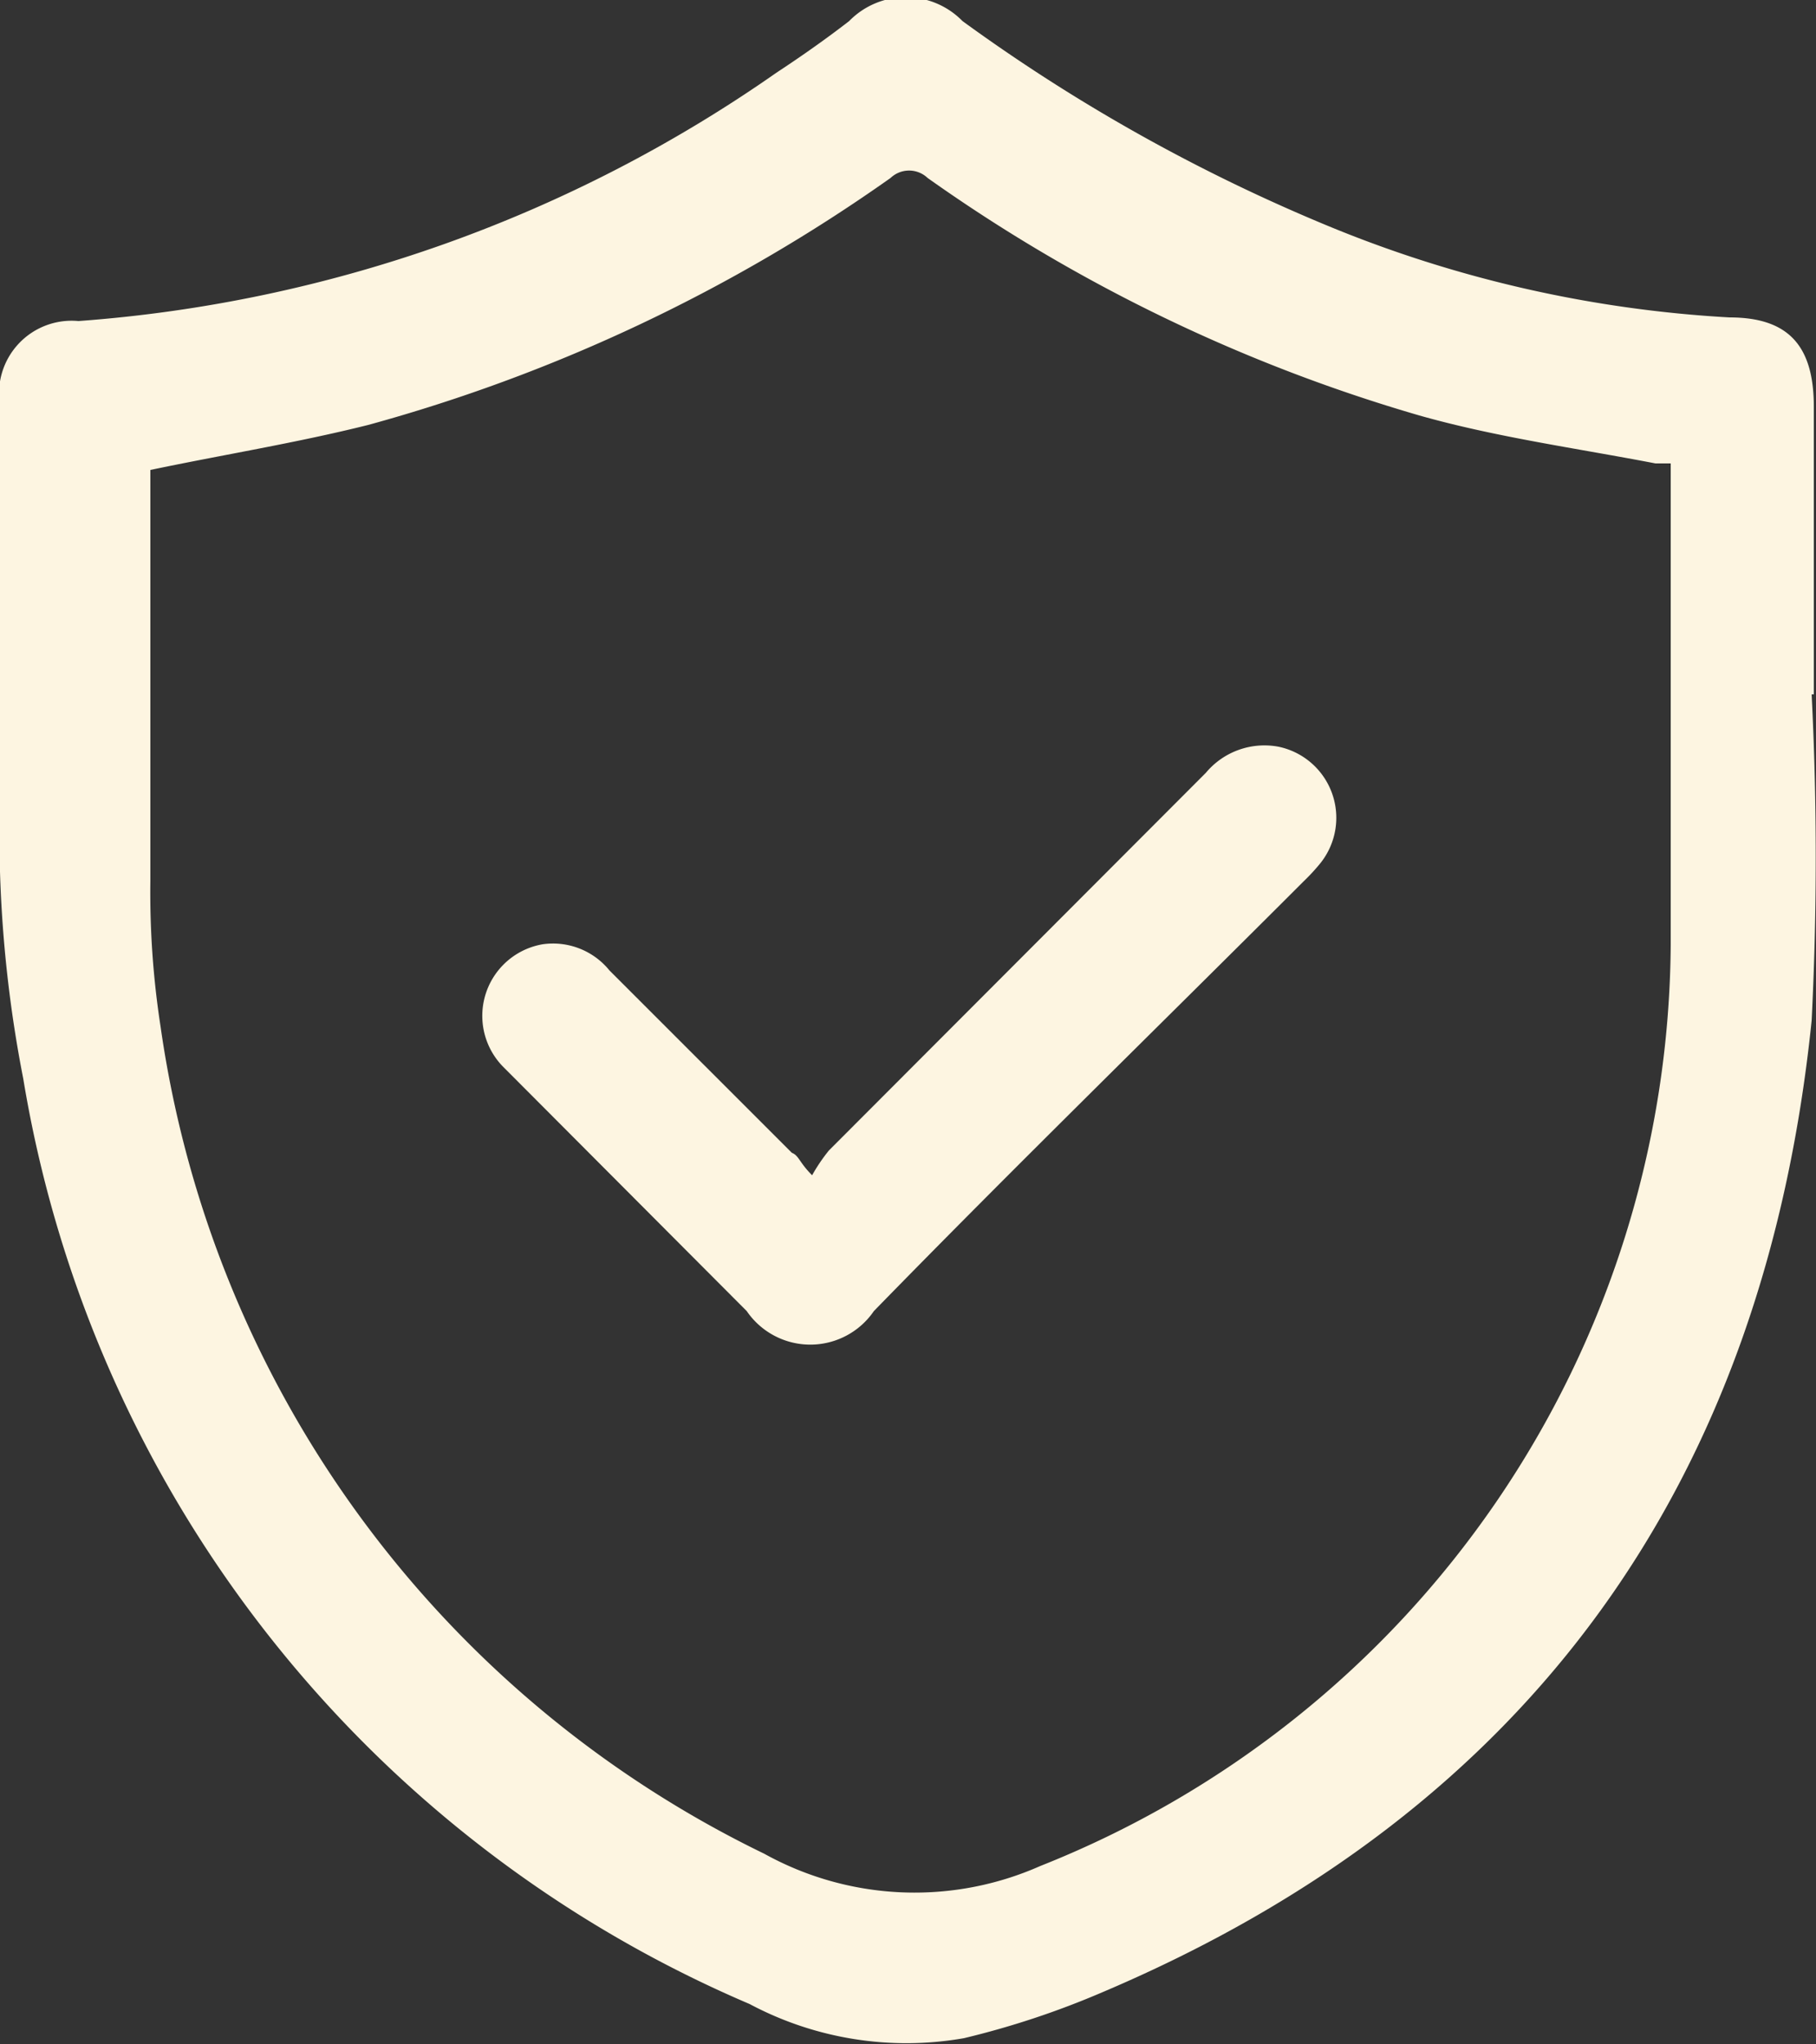 <svg xmlns="http://www.w3.org/2000/svg" viewBox="0 0 25 28.14"><rect x="0" y="0" width="25" height="28.14" fill="#333333" stroke="none"/><defs><style>.cls-1{fill:#fdf5e1;}</style></defs><title>Asset 3</title><g id="Layer_2" data-name="Layer 2"><g id="Layer_1-2" data-name="Layer 1"><path class="cls-1" d="M24.94,9.56a44.8,44.8,0,0,1,0,4.49c-.65,6.34-3.85,10.87-9.77,13.38a11.75,11.75,0,0,1-1.9.63,4.59,4.59,0,0,1-2.95-.47,16.83,16.83,0,0,1-10-12.74A17.56,17.56,0,0,1,0,12C0,9.83,0,7.7,0,5.58A1,1,0,0,1,1.08,4.42,19.2,19.2,0,0,0,10.69,1c.35-.23.69-.47,1-.71a1.09,1.09,0,0,1,1.56,0,24.36,24.36,0,0,0,5.08,2.84,16.93,16.93,0,0,0,5.48,1.24c.82,0,1.16.4,1.16,1.23V9.56ZM23,6.38l-.21,0c-1.09-.21-2.19-.36-3.25-.66a22.56,22.56,0,0,1-6.77-3.27.37.37,0,0,0-.51,0,22.94,22.94,0,0,1-7.19,3.4c-1,.25-2,.41-3,.62,0,.05,0,.14,0,.23,0,1.81,0,3.62,0,5.43a12.08,12.08,0,0,0,.14,2,15,15,0,0,0,8.31,11.39,4.27,4.27,0,0,0,3.8.17A13.74,13.74,0,0,0,23,13c0-1.48,0-3,0-4.46Z" transform="translate(0 0)"/><path class="cls-1" d="M11.18,16.18a2.44,2.44,0,0,1,.23-.34l5.19-5.2a1.05,1.05,0,0,1,1-.36,1,1,0,0,1,.58,1.6,2.73,2.73,0,0,1-.23.25c-2,2-4,3.95-5.92,5.92a1.06,1.06,0,0,1-1.75,0L6.92,14.68A1,1,0,0,1,7.47,13a1,1,0,0,1,.92.36l2.51,2.51C11,15.91,11,16,11.18,16.18Z" transform="translate(0 0)"/></g></g></svg>